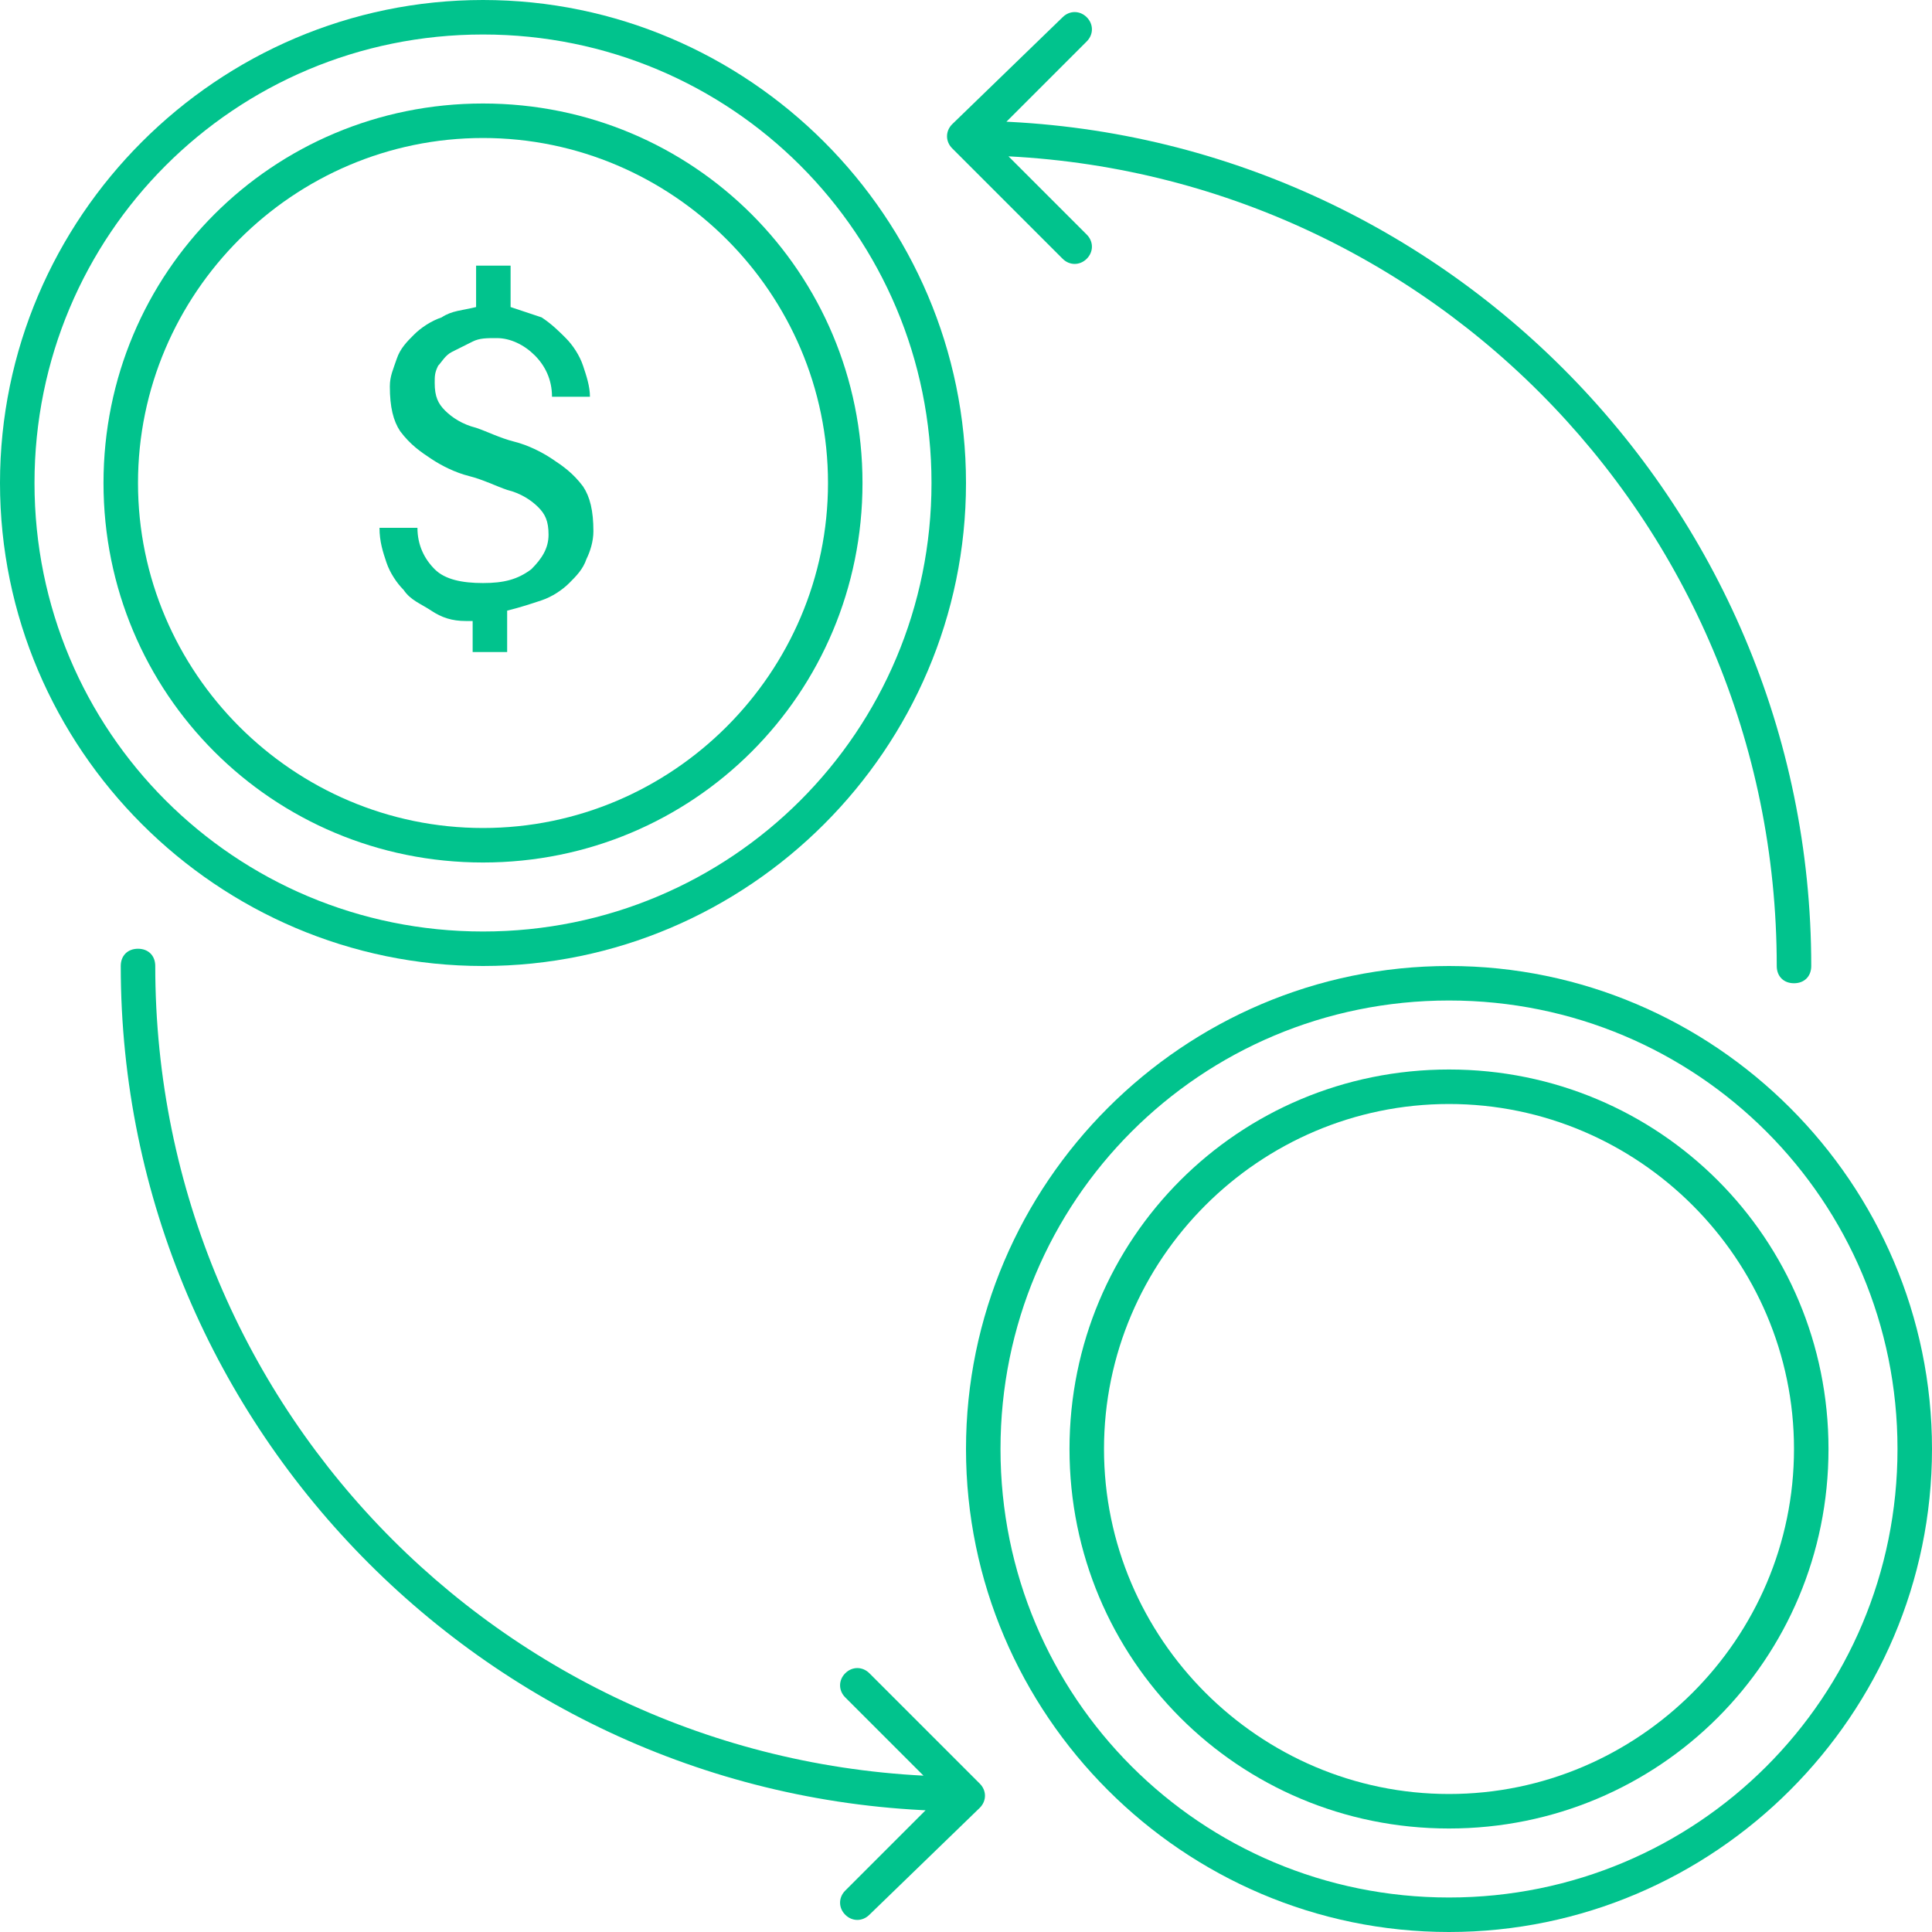 <?xml version="1.0" encoding="utf-8"?>
<!-- Generator: Adobe Illustrator 19.1.1, SVG Export Plug-In . SVG Version: 6.00 Build 0)  -->
<svg version="1.1" id="Слой_1" xmlns="http://www.w3.org/2000/svg" xmlns:xlink="http://www.w3.org/1999/xlink" x="0px" y="0px"
	 viewBox="-277 369 56 56" style="enable-background:new -277 369 56 56;" xml:space="preserve">
<style type="text/css">
	.st0{fill:#01C38D;}
</style>
<path class="st0" d="M-249.4,372.6c-0.2,0.2-0.2,0.5,0,0.7l3.2,3.2c0.2,0.2,0.5,0.2,0.7,0c0.2-0.2,0.2-0.5,0-0.7l-2.8-2.8l2.8-2.8
	c0.2-0.2,0.2-0.5,0-0.7c-0.2-0.2-0.5-0.2-0.7,0L-249.4,372.6z M-225.5,397c0,0.3,0.2,0.5,0.5,0.5s0.5-0.2,0.5-0.5H-225.5z
	 M-249,373.5c13,0,23.5,10.5,23.5,23.5h1c0-13.5-11-24.5-24.5-24.5V373.5z"/>
<path class="st0" d="M-248.6,421.4c0.2-0.2,0.2-0.5,0-0.7l-3.2-3.2c-0.2-0.2-0.5-0.2-0.7,0c-0.2,0.2-0.2,0.5,0,0.7l2.8,2.8l-2.8,2.8
	c-0.2,0.2-0.2,0.5,0,0.7c0.2,0.2,0.5,0.2,0.7,0L-248.6,421.4z M-272.5,397c0-0.3-0.2-0.5-0.5-0.5s-0.5,0.2-0.5,0.5H-272.5z
	 M-249,420.5c-13,0-23.5-10.5-23.5-23.5h-1c0,13.5,11,24.5,24.5,24.5V420.5z"/>
<g>
	<path class="st0" d="M-263,397c-7.7,0-14-6.3-14-14s6.3-14,14-14s14,6.3,14,14S-255.3,397-263,397z M-263,370c-7.2,0-13,5.8-13,13
		s5.8,13,13,13s13-5.8,13-13S-255.8,370-263,370z"/>
</g>
<g>
	<path class="st0" d="M-263,394c-6.1,0-11-4.9-11-11s4.9-11,11-11s11,4.9,11,11S-256.9,394-263,394z M-263,373c-5.5,0-10,4.5-10,10
		s4.5,10,10,10s10-4.5,10-10S-257.5,373-263,373z"/>
</g>
<path class="st0" d="M-263.5,387c-0.4,0-0.7-0.1-1-0.3c-0.3-0.2-0.6-0.3-0.8-0.6c-0.2-0.2-0.4-0.5-0.5-0.8c-0.1-0.3-0.2-0.6-0.2-1
	h1.1c0,0.5,0.2,0.9,0.5,1.2c0.3,0.3,0.8,0.4,1.4,0.4c0.6,0,1-0.1,1.4-0.4c0.3-0.3,0.5-0.6,0.5-1c0-0.4-0.1-0.6-0.3-0.8
	c-0.2-0.2-0.5-0.4-0.9-0.5c-0.3-0.1-0.7-0.3-1.1-0.4c-0.4-0.1-0.8-0.3-1.1-0.5c-0.3-0.2-0.6-0.4-0.9-0.8c-0.2-0.3-0.3-0.7-0.3-1.3
	c0-0.3,0.1-0.5,0.2-0.8c0.1-0.3,0.3-0.5,0.5-0.7c0.2-0.2,0.5-0.4,0.8-0.5c0.3-0.2,0.6-0.2,1-0.3v-1.2h1v1.2c0.3,0.1,0.6,0.2,0.9,0.3
	c0.3,0.2,0.5,0.4,0.7,0.6c0.2,0.2,0.4,0.5,0.5,0.8c0.1,0.3,0.2,0.6,0.2,0.9h-1.1c0-0.5-0.2-0.9-0.5-1.2c-0.3-0.3-0.7-0.5-1.1-0.5
	c-0.3,0-0.5,0-0.7,0.1c-0.2,0.1-0.4,0.2-0.6,0.3c-0.2,0.1-0.3,0.3-0.4,0.4c-0.1,0.2-0.1,0.3-0.1,0.5c0,0.4,0.1,0.6,0.3,0.8
	c0.2,0.2,0.5,0.4,0.9,0.5c0.3,0.1,0.7,0.3,1.1,0.4c0.4,0.1,0.8,0.3,1.1,0.5c0.3,0.2,0.6,0.4,0.9,0.8c0.2,0.3,0.3,0.7,0.3,1.3
	c0,0.3-0.1,0.6-0.2,0.8c-0.1,0.3-0.3,0.5-0.5,0.7c-0.2,0.2-0.5,0.4-0.8,0.5c-0.3,0.1-0.6,0.2-1,0.3v1.2h-1V387z"/>
<g>
	<path class="st0" d="M-235,425c-7.7,0-14-6.3-14-14s6.3-14,14-14s14,6.3,14,14S-227.3,425-235,425z M-235,398c-7.2,0-13,5.8-13,13
		s5.8,13,13,13s13-5.8,13-13S-227.8,398-235,398z"/>
</g>
<g>
	<path class="st0" d="M-235,422c-6.1,0-11-4.9-11-11s4.9-11,11-11s11,4.9,11,11S-228.9,422-235,422z M-235,401c-5.5,0-10,4.5-10,10
		s4.5,10,10,10s10-4.5,10-10S-229.5,401-235,401z"/>
</g>
</svg>
